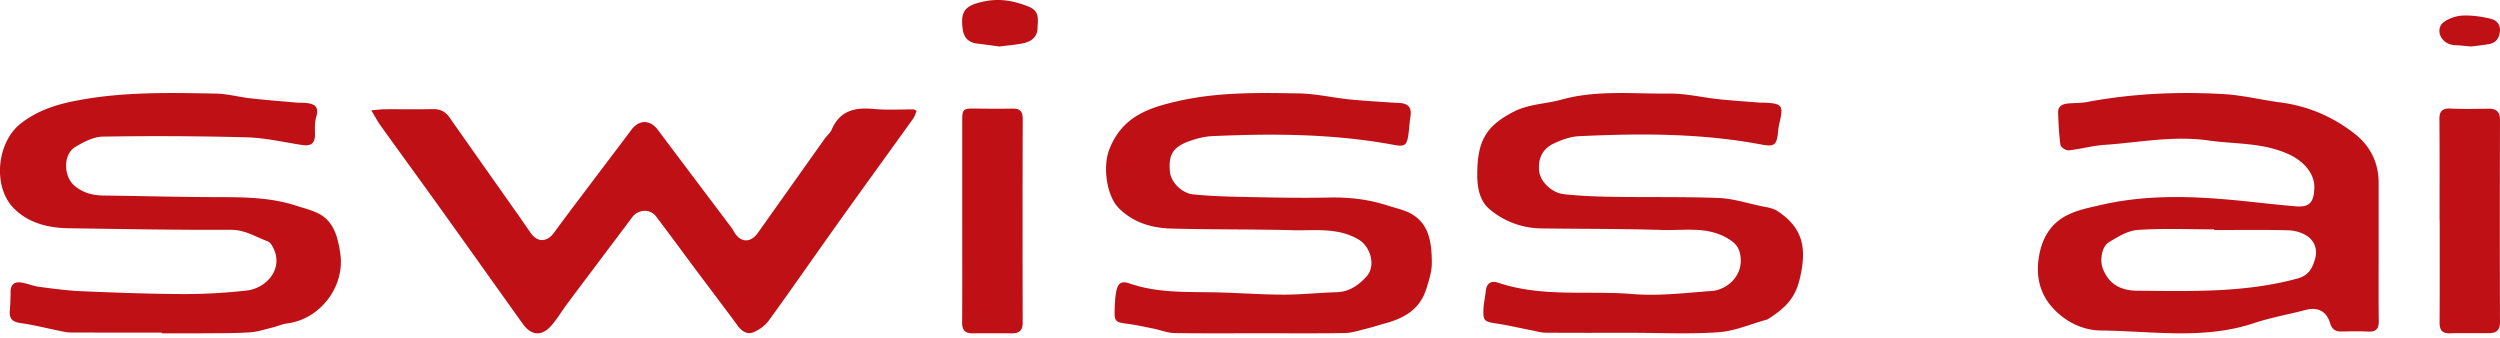 <svg xmlns="http://www.w3.org/2000/svg" width="200" height="27" viewBox="0 0 200 27">
    <path fill="#BE1015" fill-rule="evenodd" d="M77.973 8.683c.999.013 1.998.028 2.997.004.599-.015.85.194.848.833-.017 5.431-.016 10.863-.003 16.295.001.64-.296.855-.87.851a191.31 191.31 0 0 0-3.14 0c-.601.006-.84-.26-.835-.878.02-2.716.008-5.432.008-8.148V9.637c0-.892.086-.965.995-.954zm99.925-1.155c1.52.087 3.021.469 4.537.666 2.197.286 4.177 1.135 5.923 2.494 1.23.957 1.933 2.288 1.934 3.934v5.334c0 1.9-.017 3.803.01 5.703.01.64-.207.898-.834.867-.718-.036-1.438-.017-2.157-.006-.467.007-.755-.17-.901-.66-.292-.972-.993-1.318-1.957-1.065-1.38.363-2.794.607-4.145 1.057-4.039 1.347-8.174.626-12.26.588-1.455-.014-2.97-.747-4.013-2.023-.967-1.183-1.168-2.604-.89-4.051.262-1.362.92-2.493 2.228-3.152.833-.42 1.698-.582 2.584-.791 3.34-.789 6.701-.762 10.078-.476 1.883.159 3.759.404 5.642.559 1.092.09 1.434-.334 1.47-1.472.037-1.18-.899-2.166-2.035-2.688-2.092-.962-4.288-.801-6.45-1.11-2.803-.4-5.527.163-8.282.351-.967.066-1.92.338-2.885.44-.213.023-.631-.247-.657-.428-.122-.85-.155-1.716-.191-2.577-.022-.5.32-.692.737-.738.523-.057 1.06-.026 1.574-.123 3.622-.68 7.277-.844 10.94-.633zm-160.62-.041c.911.017 1.815.273 2.726.375 1.225.138 2.455.234 3.683.342.289.026.583.002.87.04.62.079.979.316.747 1.081-.133.439-.115.937-.105 1.407.015.735-.325.973-.993.873-1.48-.222-2.958-.576-4.443-.618A264.005 264.005 0 0 0 8.22 10.93c-.744.012-1.537.43-2.209.834-.978.589-.935 2.355-.046 3.1.701.587 1.488.77 2.361.78 3.051.036 6.102.124 9.152.127 2.112.002 4.21.025 6.246.693.563.185 1.147.326 1.68.58 1.315.623 1.62 1.94 1.815 3.203.41 2.68-1.62 5.293-4.23 5.624-.4.05-.781.229-1.176.324-.606.148-1.211.353-1.825.393-1.184.078-2.372.064-3.56.074-1.161.01-2.324.002-3.486.002v-.058c-2.422 0-4.844.004-7.266-.006-.286 0-.574-.064-.857-.121-1.058-.213-2.107-.484-3.173-.634-.636-.089-.917-.332-.861-.993.042-.494.061-.993.06-1.49-.002-.639.346-.847.889-.757.474.08.931.28 1.406.343 1.127.147 2.258.302 3.392.35 2.707.113 5.417.216 8.126.226 1.69.006 3.389-.094 5.07-.28 1.494-.164 2.9-1.612 2.207-3.252-.11-.26-.287-.601-.51-.683-.962-.35-1.823-.929-2.94-.924-4.335.016-8.67-.06-13.004-.126-1.625-.025-3.204-.412-4.377-1.596-1.704-1.72-1.373-5.269.55-6.777 1.221-.958 2.61-1.457 4.14-1.772 3.809-.786 7.644-.7 11.484-.627zm86.654-.013c1.334.025 2.662.336 3.996.474 1.132.118 2.268.176 3.403.258.231.017.464.017.695.036.618.051.928.361.81 1.071-.072.44-.09.892-.149 1.336-.127.97-.268 1.111-1.187.94-4.805-.895-9.646-.918-14.496-.7-.655.029-1.326.203-1.948.436-1.25.469-1.592 1.1-1.46 2.426.081.82.923 1.71 1.89 1.804 1.363.133 2.735.176 4.104.203 2.253.044 4.507.092 6.76.045 1.595-.033 3.147.144 4.67.643.653.214 1.354.346 1.941.694 1.41.835 1.576 2.368 1.584 3.874.005.7-.228 1.423-.443 2.102-.54 1.705-1.859 2.369-3.353 2.77-.467.125-.926.283-1.395.397-.583.141-1.171.348-1.76.359-2.252.042-4.506.017-6.759.018-2.3 0-4.599.023-6.898-.017-.544-.009-1.082-.238-1.626-.347-.723-.146-1.445-.308-2.175-.4-.899-.115-1.001-.199-.963-1.14.018-.423.032-.85.097-1.266.124-.806.379-1.06 1.092-.814 2.352.812 4.773.654 7.182.719 1.716.046 3.431.174 5.147.176 1.414.001 2.827-.155 4.24-.194.985-.027 1.738-.539 2.379-1.243.8-.878.33-2.43-.651-2.991-1.692-.97-3.485-.679-5.247-.727-3.25-.088-6.504-.04-9.754-.134-1.513-.044-2.966-.465-4.13-1.607-1.015-.994-1.314-3.353-.787-4.71 1.032-2.654 3.148-3.341 5.494-3.876 3.216-.733 6.455-.674 9.697-.615zm29.625.012c1.307-.015 2.617.311 3.928.45 1.107.116 2.219.187 3.329.275.138.01.278 0 .418.007 1.338.066 1.456.236 1.13 1.6-.052.216-.091.438-.111.66-.103 1.112-.275 1.286-1.316 1.089-4.85-.92-9.738-.904-14.632-.67-.671.033-1.363.284-1.988.575-.946.442-1.314 1.27-1.17 2.296.11.768.983 1.655 1.957 1.764 1.312.148 2.639.194 3.96.215 2.809.044 5.62-.015 8.427.092 1.12.042 2.23.4 3.34.638.47.1.99.156 1.38.415 2.06 1.37 2.373 3.001 1.741 5.532-.398 1.596-1.332 2.34-2.465 3.074-.04.025-.08.055-.124.067-1.29.354-2.567.92-3.874 1.013-2.311.167-4.641.047-6.963.047-2.298 0-4.597.009-6.895-.009-.364-.002-.727-.12-1.09-.19-.973-.188-1.942-.415-2.92-.561-.844-.127-.984-.22-.945-1.1.022-.492.134-.98.186-1.471.07-.667.461-.856.981-.681 3.53 1.193 7.195.614 10.791.912 2.09.173 4.217-.097 6.322-.248 1.158-.083 2.611-1.21 2.254-2.954-.119-.577-.406-.885-.901-1.194-1.69-1.055-3.527-.674-5.305-.73-3.225-.103-6.454-.08-9.68-.126a6.503 6.503 0 0 1-4.161-1.54c-.785-.654-.974-1.714-.98-2.681-.012-2.67.616-3.933 2.898-5.107 1.239-.638 2.556-.619 3.814-.969 2.874-.799 5.775-.455 8.664-.49zm62.506 1.2c.999.047 2.002.023 3.003.01.661-.009.936.26.934.917-.017 5.387-.02 10.775-.002 16.162.002.644-.29.876-.891.877l-2.053-.003c-.342.001-.684.006-1.026.016-.668.022-.866-.267-.862-.871.018-2.73.008-5.46.008-8.19h-.01c0-2.681.015-5.363-.012-8.045-.007-.66.213-.907.91-.874zm-126.156.03c1.056.102 2.128.029 3.193.037.042 0 .083.04.233.113-.092.208-.153.445-.285.629-1.976 2.756-3.972 5.498-5.942 8.258-1.875 2.626-3.71 5.282-5.604 7.893-.295.407-.774.746-1.24.938-.458.189-.901-.06-1.222-.496-1.127-1.527-2.275-3.037-3.411-4.557-1.052-1.409-2.088-2.83-3.153-4.228-.473-.622-1.423-.56-1.892.065-1.722 2.299-3.454 4.59-5.176 6.89-.44.588-.816 1.23-1.296 1.78-.77.886-1.605.826-2.284-.122-2.183-3.05-4.352-6.11-6.538-9.159-1.603-2.236-3.227-4.458-4.833-6.693-.243-.339-.438-.713-.76-1.242.516-.04.813-.081 1.11-.083 1.279-.007 2.558.017 3.836-.01.578-.012.987.195 1.318.667 1.839 2.624 3.69 5.24 5.535 7.858.328.465.646.937.974 1.402.531.752 1.295.718 1.84-.027 1.106-1.51 2.242-2.999 3.368-4.494.942-1.25 1.895-2.493 2.831-3.749.616-.825 1.494-.827 2.109-.009 1.965 2.62 3.94 5.234 5.909 7.851.085.113.152.24.225.363.494.83 1.295.855 1.868.05 1.786-2.513 3.567-5.03 5.354-7.542.179-.252.444-.458.562-.733.661-1.539 1.88-1.792 3.371-1.65zm101.117 9.68c-.798.055-1.608.549-2.327.991-.565.348-.715 1.442-.484 2.065.489 1.314 1.483 1.796 2.764 1.806 4.304.035 8.61.176 12.837-.982.895-.246 1.182-.834 1.394-1.578.203-.712-.031-1.384-.581-1.778-.424-.303-1.015-.48-1.537-.494-1.986-.056-3.975-.023-5.962-.023v-.054c-2.036 0-4.077-.093-6.104.047zM82.3.532c.915.37.715 1.077.705 1.72-.01.624-.416 1.043-1.087 1.195-.657.148-1.348.192-1.967.274-.625-.083-1.17-.166-1.718-.225-.84-.09-1.144-.56-1.224-1.213-.174-1.41.193-1.874 1.83-2.19 1.209-.233 2.357-.006 3.46.44zm116.973.976c.589.149.79.611.71 1.083-.073.427-.245.831-.896.943-.496.085-1.003.136-1.39.187-.494-.042-.86-.09-1.227-.1-1.245-.034-1.672-1.288-1.005-1.823.368-.296 1-.527 1.533-.552.752-.034 1.553.08 2.275.262z"/>
</svg>
